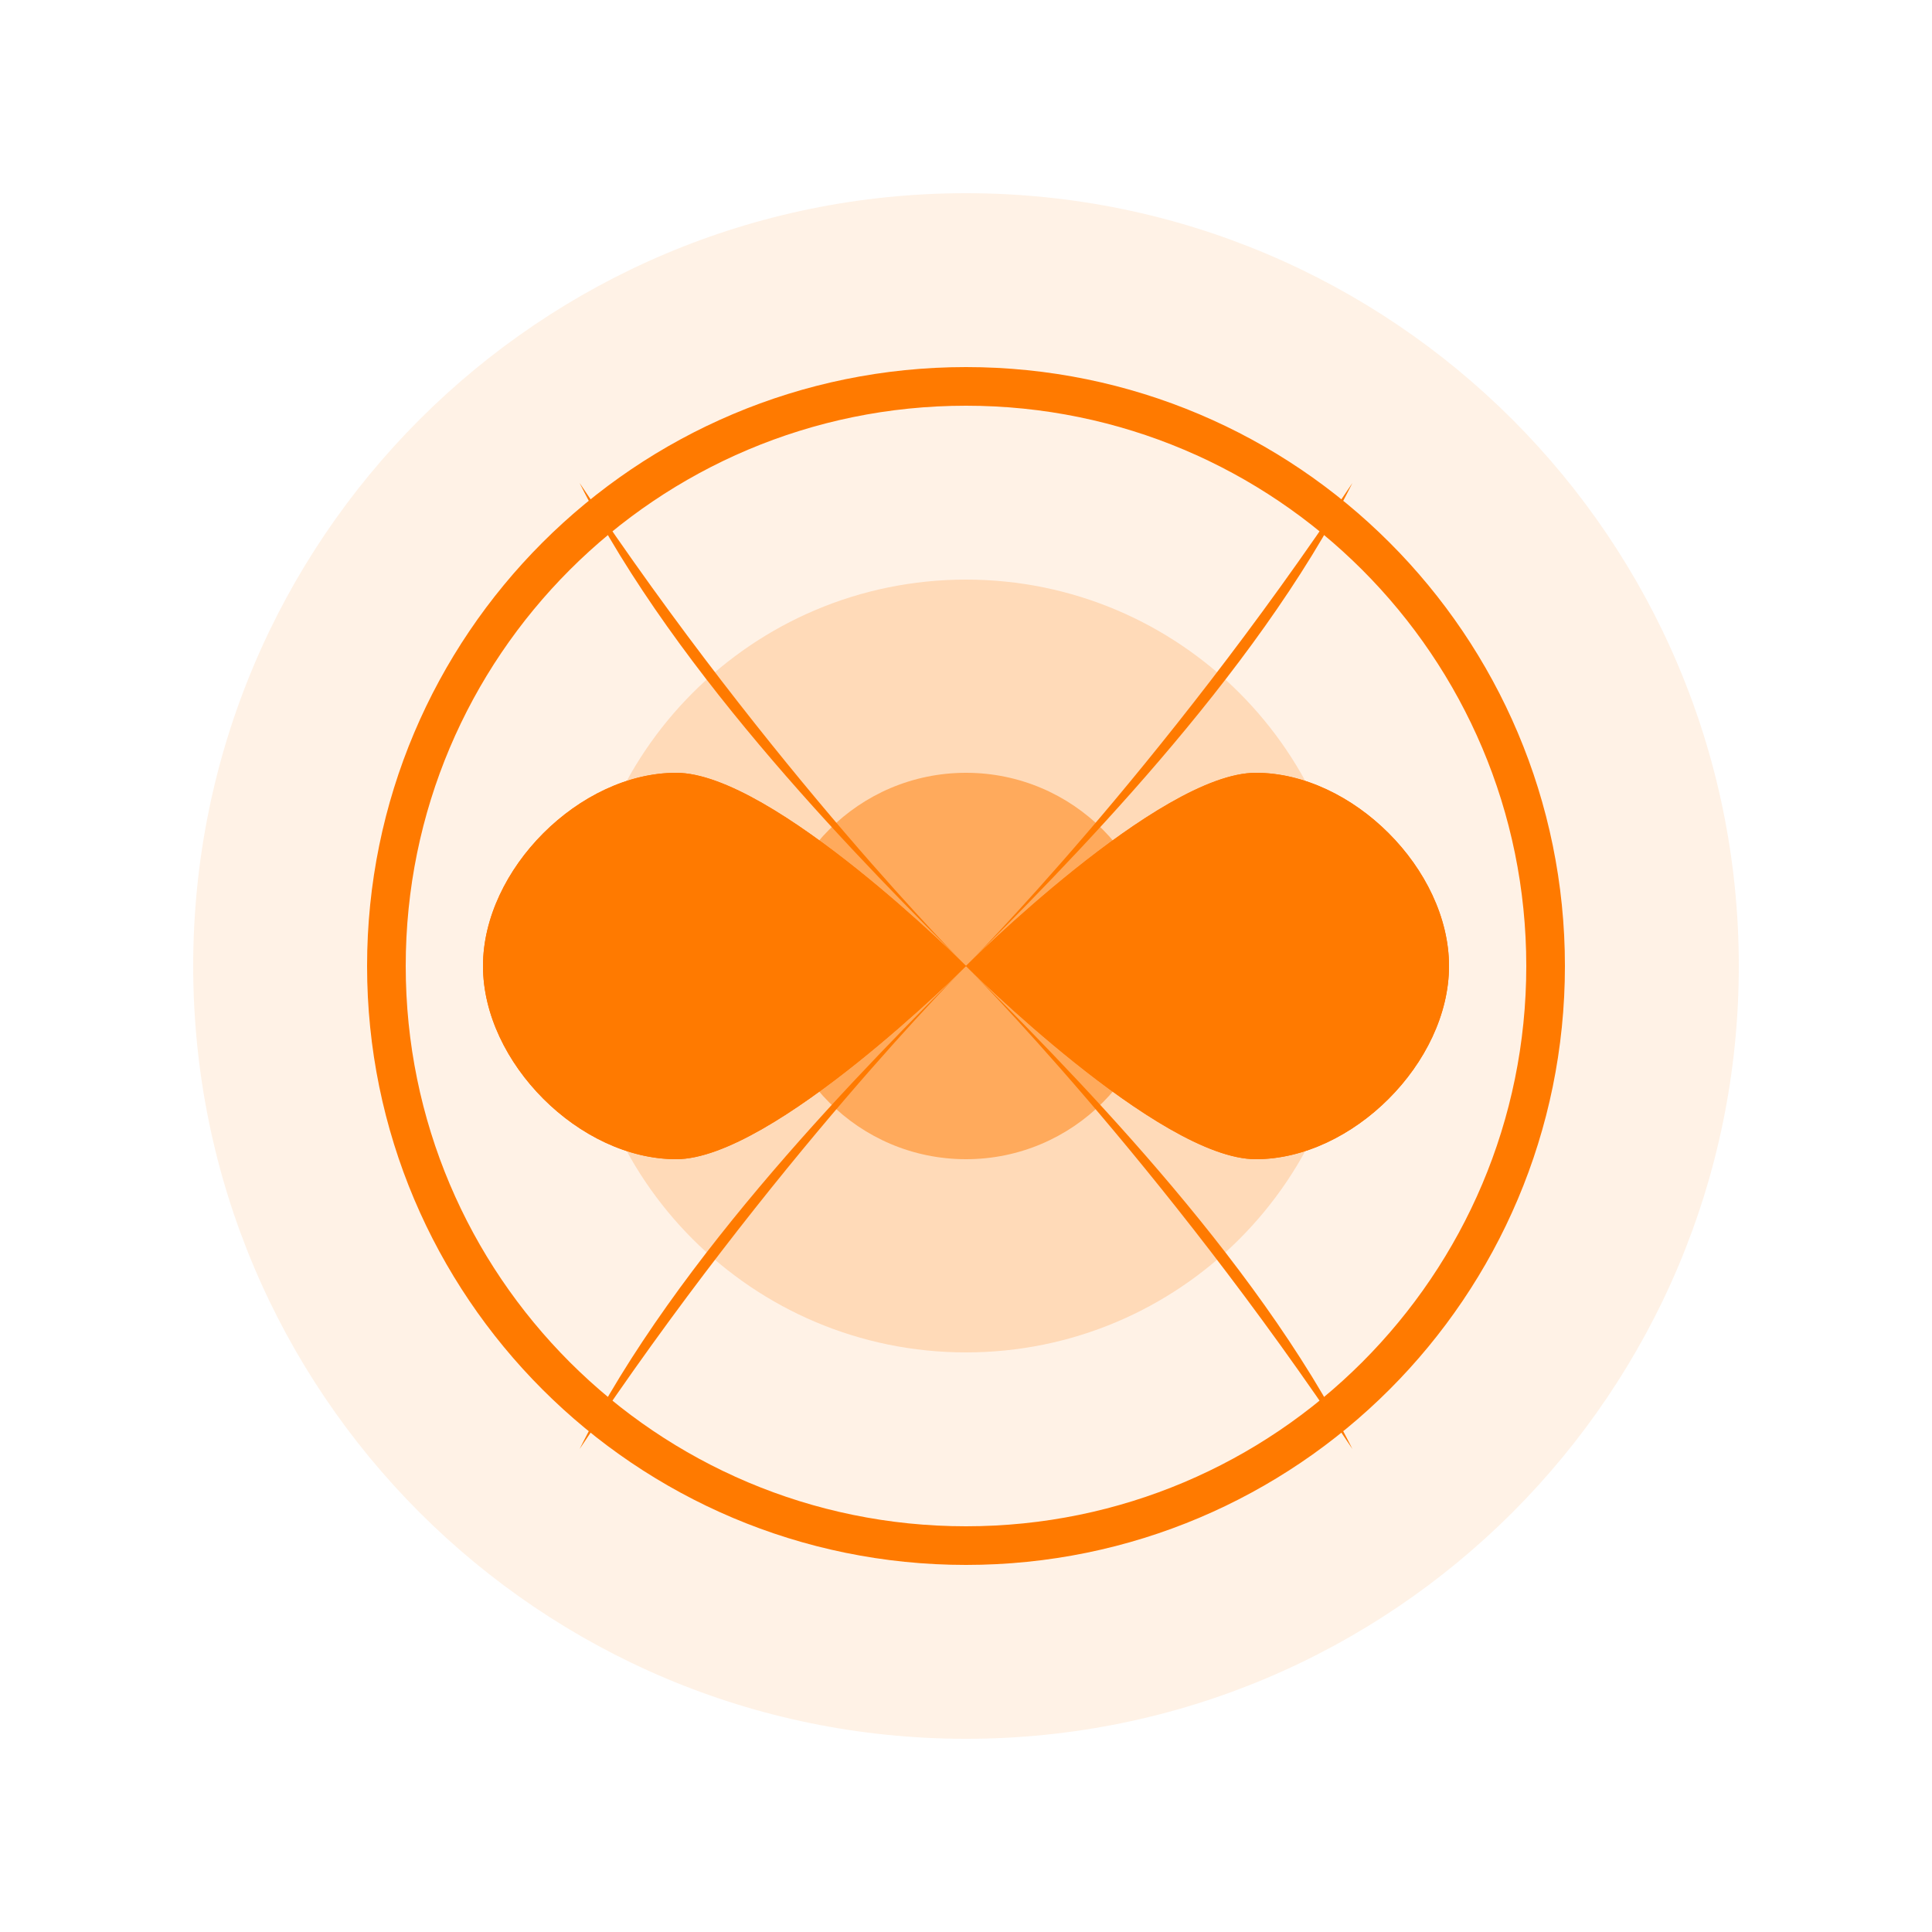 <svg width="100" height="100" viewBox="0 0 100 100" fill="none" xmlns="http://www.w3.org/2000/svg">
  <path d="M50 90C72.091 90 90 72.091 90 50C90 27.909 72.091 10 50 10C27.909 10 10 27.909 10 50C10 72.091 27.909 90 50 90Z" fill="#FF7A00" fill-opacity="0.1"/>
  <path d="M50 80C66.569 80 80 66.569 80 50C80 33.431 66.569 20 50 20C33.431 20 20 33.431 20 50C20 66.569 33.431 80 50 80Z" stroke="#FF7A00" stroke-width="2"/>
  <path d="M50 70C61.046 70 70 61.046 70 50C70 38.954 61.046 30 50 30C38.954 30 30 38.954 30 50C30 61.046 38.954 70 50 70Z" fill="#FF7A00" fill-opacity="0.2"/>
  <path d="M50 60C55.523 60 60 55.523 60 50C60 44.477 55.523 40 50 40C44.477 40 40 44.477 40 50C40 55.523 44.477 60 50 60Z" fill="#FF7A00" fill-opacity="0.5"/>
  <path d="M50 50C50 50 60 40 65 40C70 40 75 45 75 50C75 55 70 60 65 60C60 60 50 50 50 50Z" fill="#FF7A00"/>
  <path d="M50 50C50 50 60 60 65 60C70 60 75 55 75 50C75 45 70 40 65 40C60 40 50 50 50 50Z" fill="#FF7A00"/>
  <path d="M50 50C50 50 40 40 35 40C30 40 25 45 25 50C25 55 30 60 35 60C40 60 50 50 50 50Z" fill="#FF7A00"/>
  <path d="M50 50C50 50 40 60 35 60C30 60 25 55 25 50C25 45 30 40 35 40C40 40 50 50 50 50Z" fill="#FF7A00"/>
  <path d="M50 50C50 50 40 40 30 25C35 35 45 45 50 50Z" fill="#FF7A00"/>
  <path d="M50 50C50 50 60 40 70 25C65 35 55 45 50 50Z" fill="#FF7A00"/>
  <path d="M50 50C50 50 60 60 70 75C65 65 55 55 50 50Z" fill="#FF7A00"/>
  <path d="M50 50C50 50 40 60 30 75C35 65 45 55 50 50Z" fill="#FF7A00"/>
</svg>
